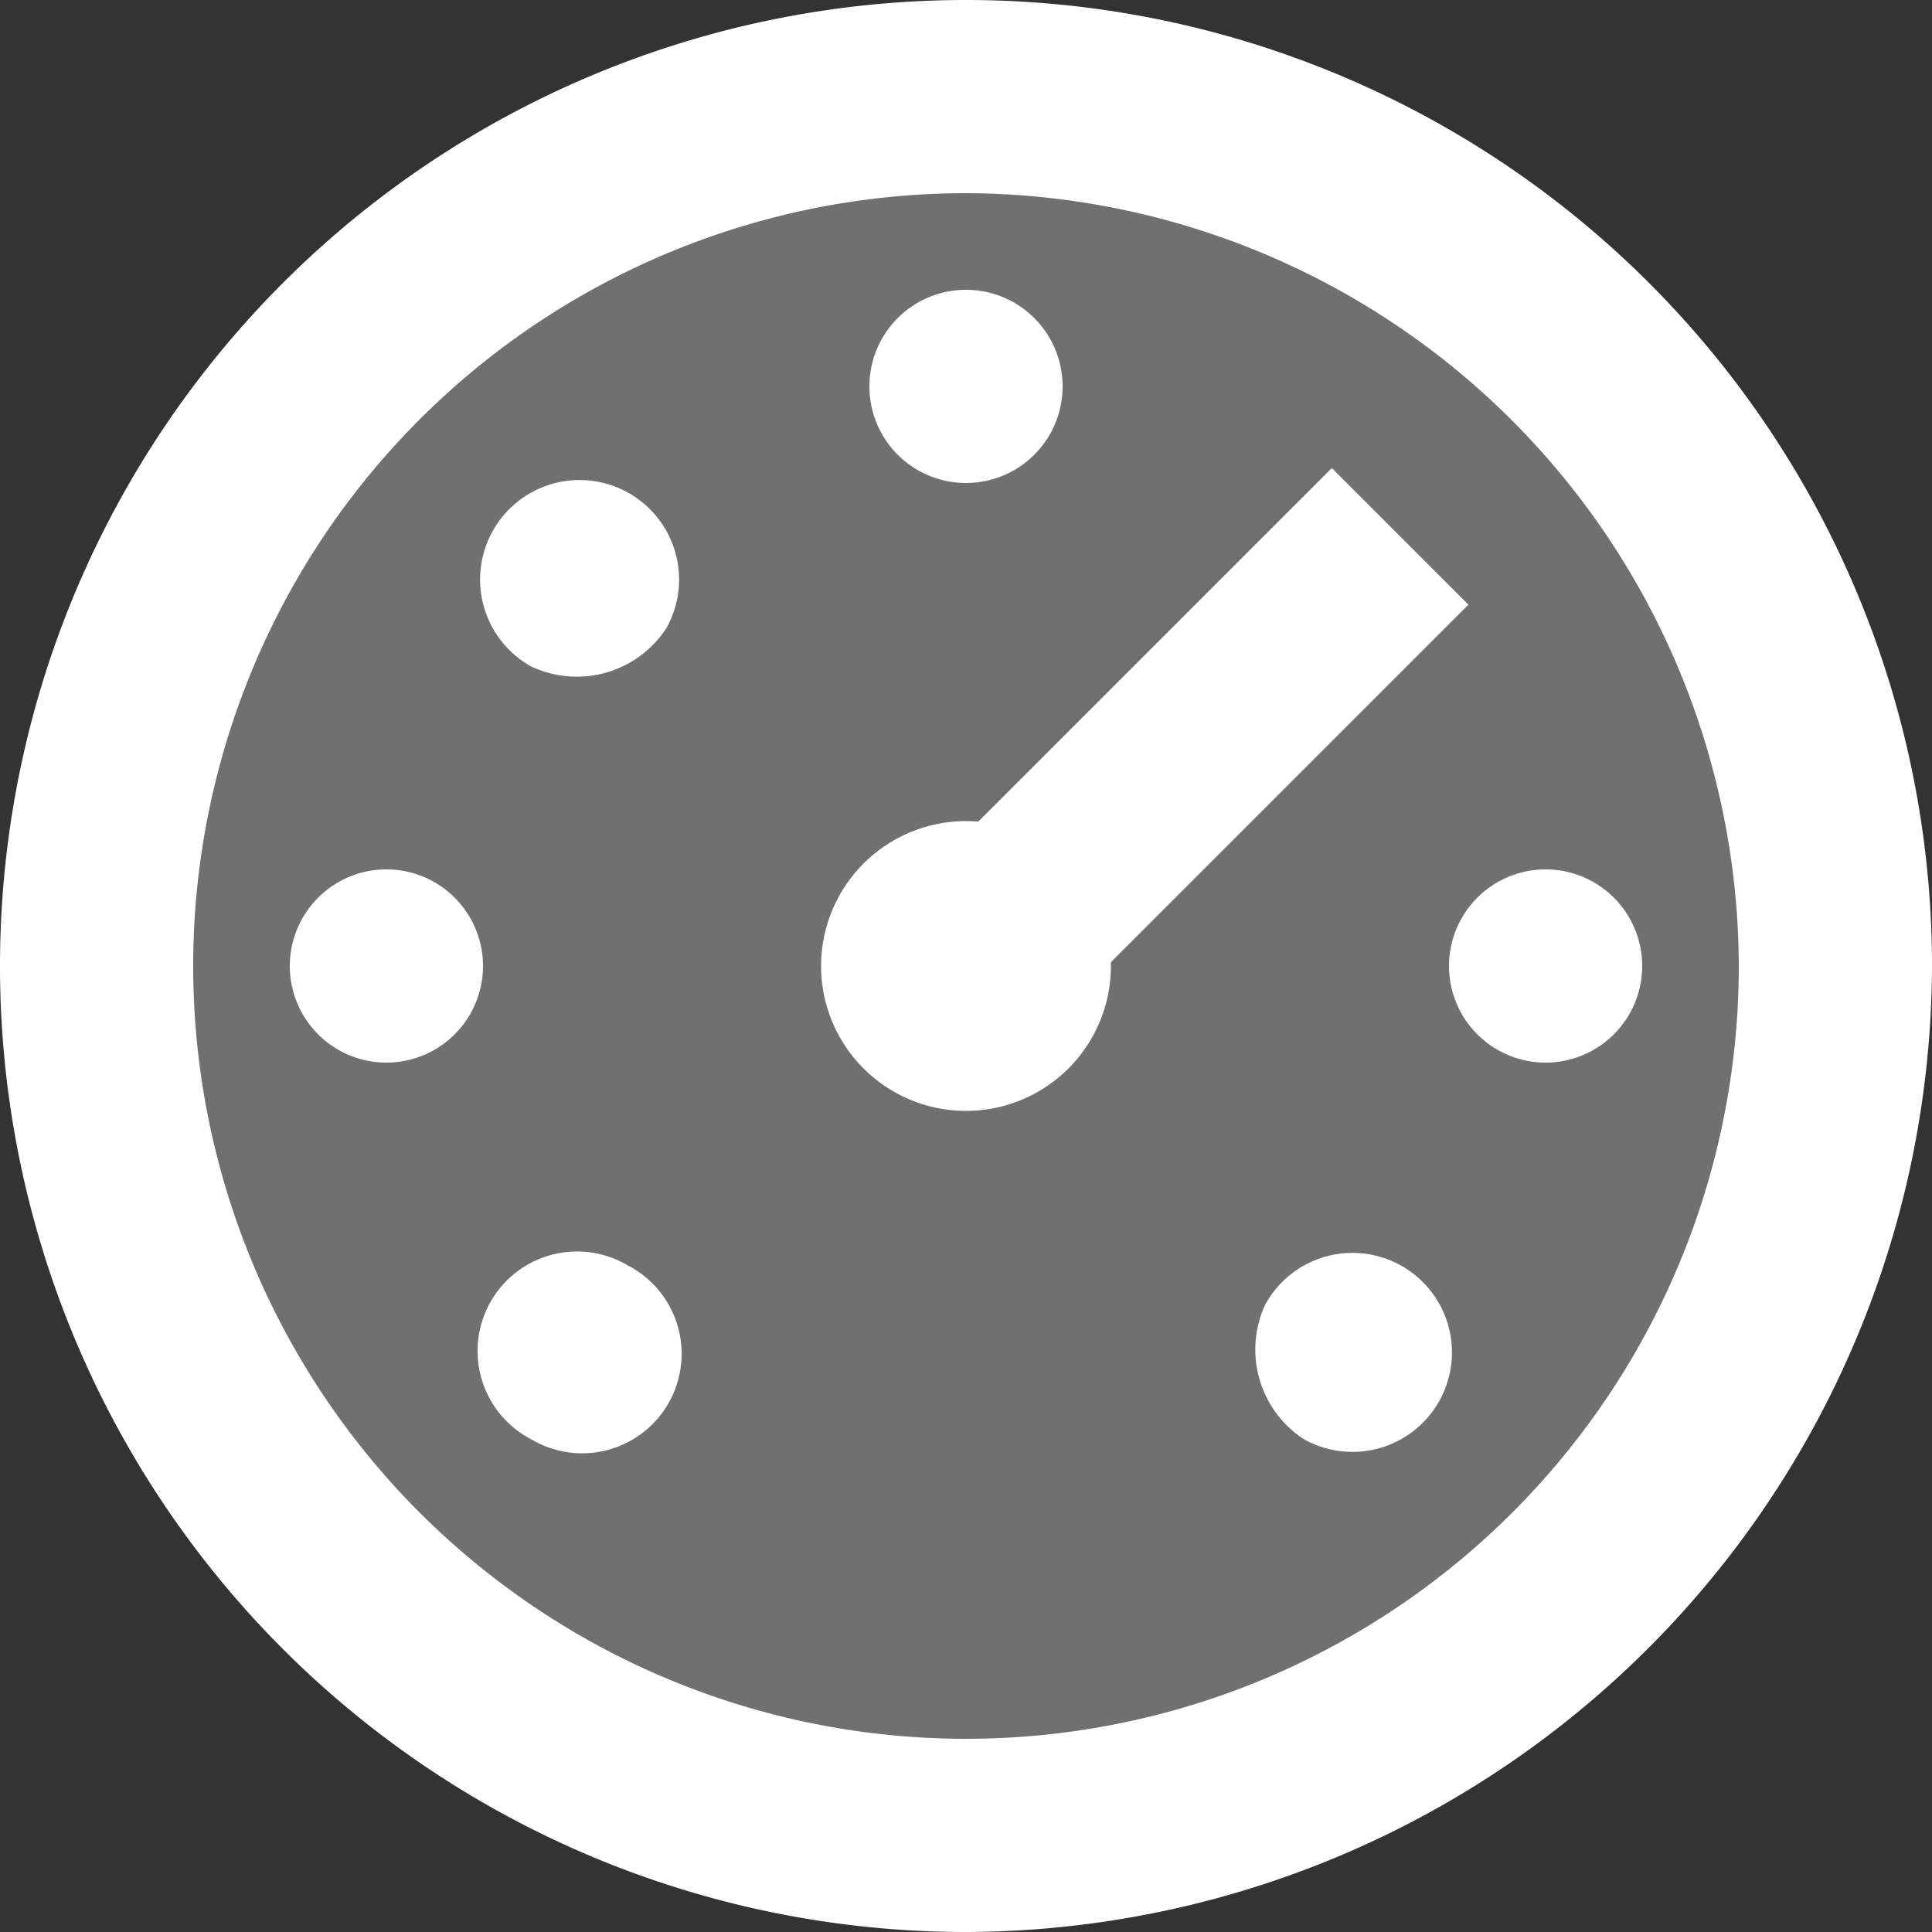  <svg xmlns="http://www.w3.org/2000/svg" width="20" height="20">
    <rect width="100%" height="100%" fill="#333333" stroke="none"/>
    <defs>
      <style>
        .cls-2 {
          fill: #fff;
        }
      </style>
    </defs>
    <g id="icons8-dashboard" transform="translate(-2 -2)">
      <path
        id="Path_12804"
        data-name="Path 12804"
        d="M12 3a9 9 0 1 0 9 9 9 9 0 0 0-9-9z"
        style="opacity: 0.3; fill: #fff"
      />
      <path
        id="Path_12805"
        data-name="Path 12805"
        class="cls-2"
        d="M18 11a1 1 0 1 0 1 1 1 1 0 0 0-1-1zM6 11a1 1 0 1 0 1 1 1 1 0 0 0-1-1zm6-6a1 1 0 1 0 1 1 1 1 0 0 0-1-1zM7.5 8.9a1.107 1.107 0 0 0 1.4-.4 1.03 1.03 0 1 0-1.4.4zm0 8a1.03 1.03 0 1 0 1-1.8 1.03 1.03 0 1 0-1 1.8z"
      />
      <path
        id="Path_12806"
        data-name="Path 12806"
        class="cls-2"
        d="M12 22a10 10 0 1 1 10-10 10.029 10.029 0 0 1-10 10zm0-18a8 8 0 1 0 8 8 8.024 8.024 0 0 0-8-8z"
      />
      <path
        id="Path_12807"
        data-name="Path 12807"
        class="cls-2"
        d="M15.5 16.9a1.03 1.03 0 1 0-.4-1.4 1.107 1.107 0 0 0 .4 1.4zM12 10.5a1.5 1.5 0 1 0 1.5 1.5 1.5 1.5 0 0 0-1.5-1.5z"
      />
      <path
        id="Path_12808"
        data-name="Path 12808"
        class="cls-2"
        d="M11.1 8.8h6.3v2h-6.3z"
        transform="rotate(-45 14.234 9.77)"
      />
    </g>
  </svg>